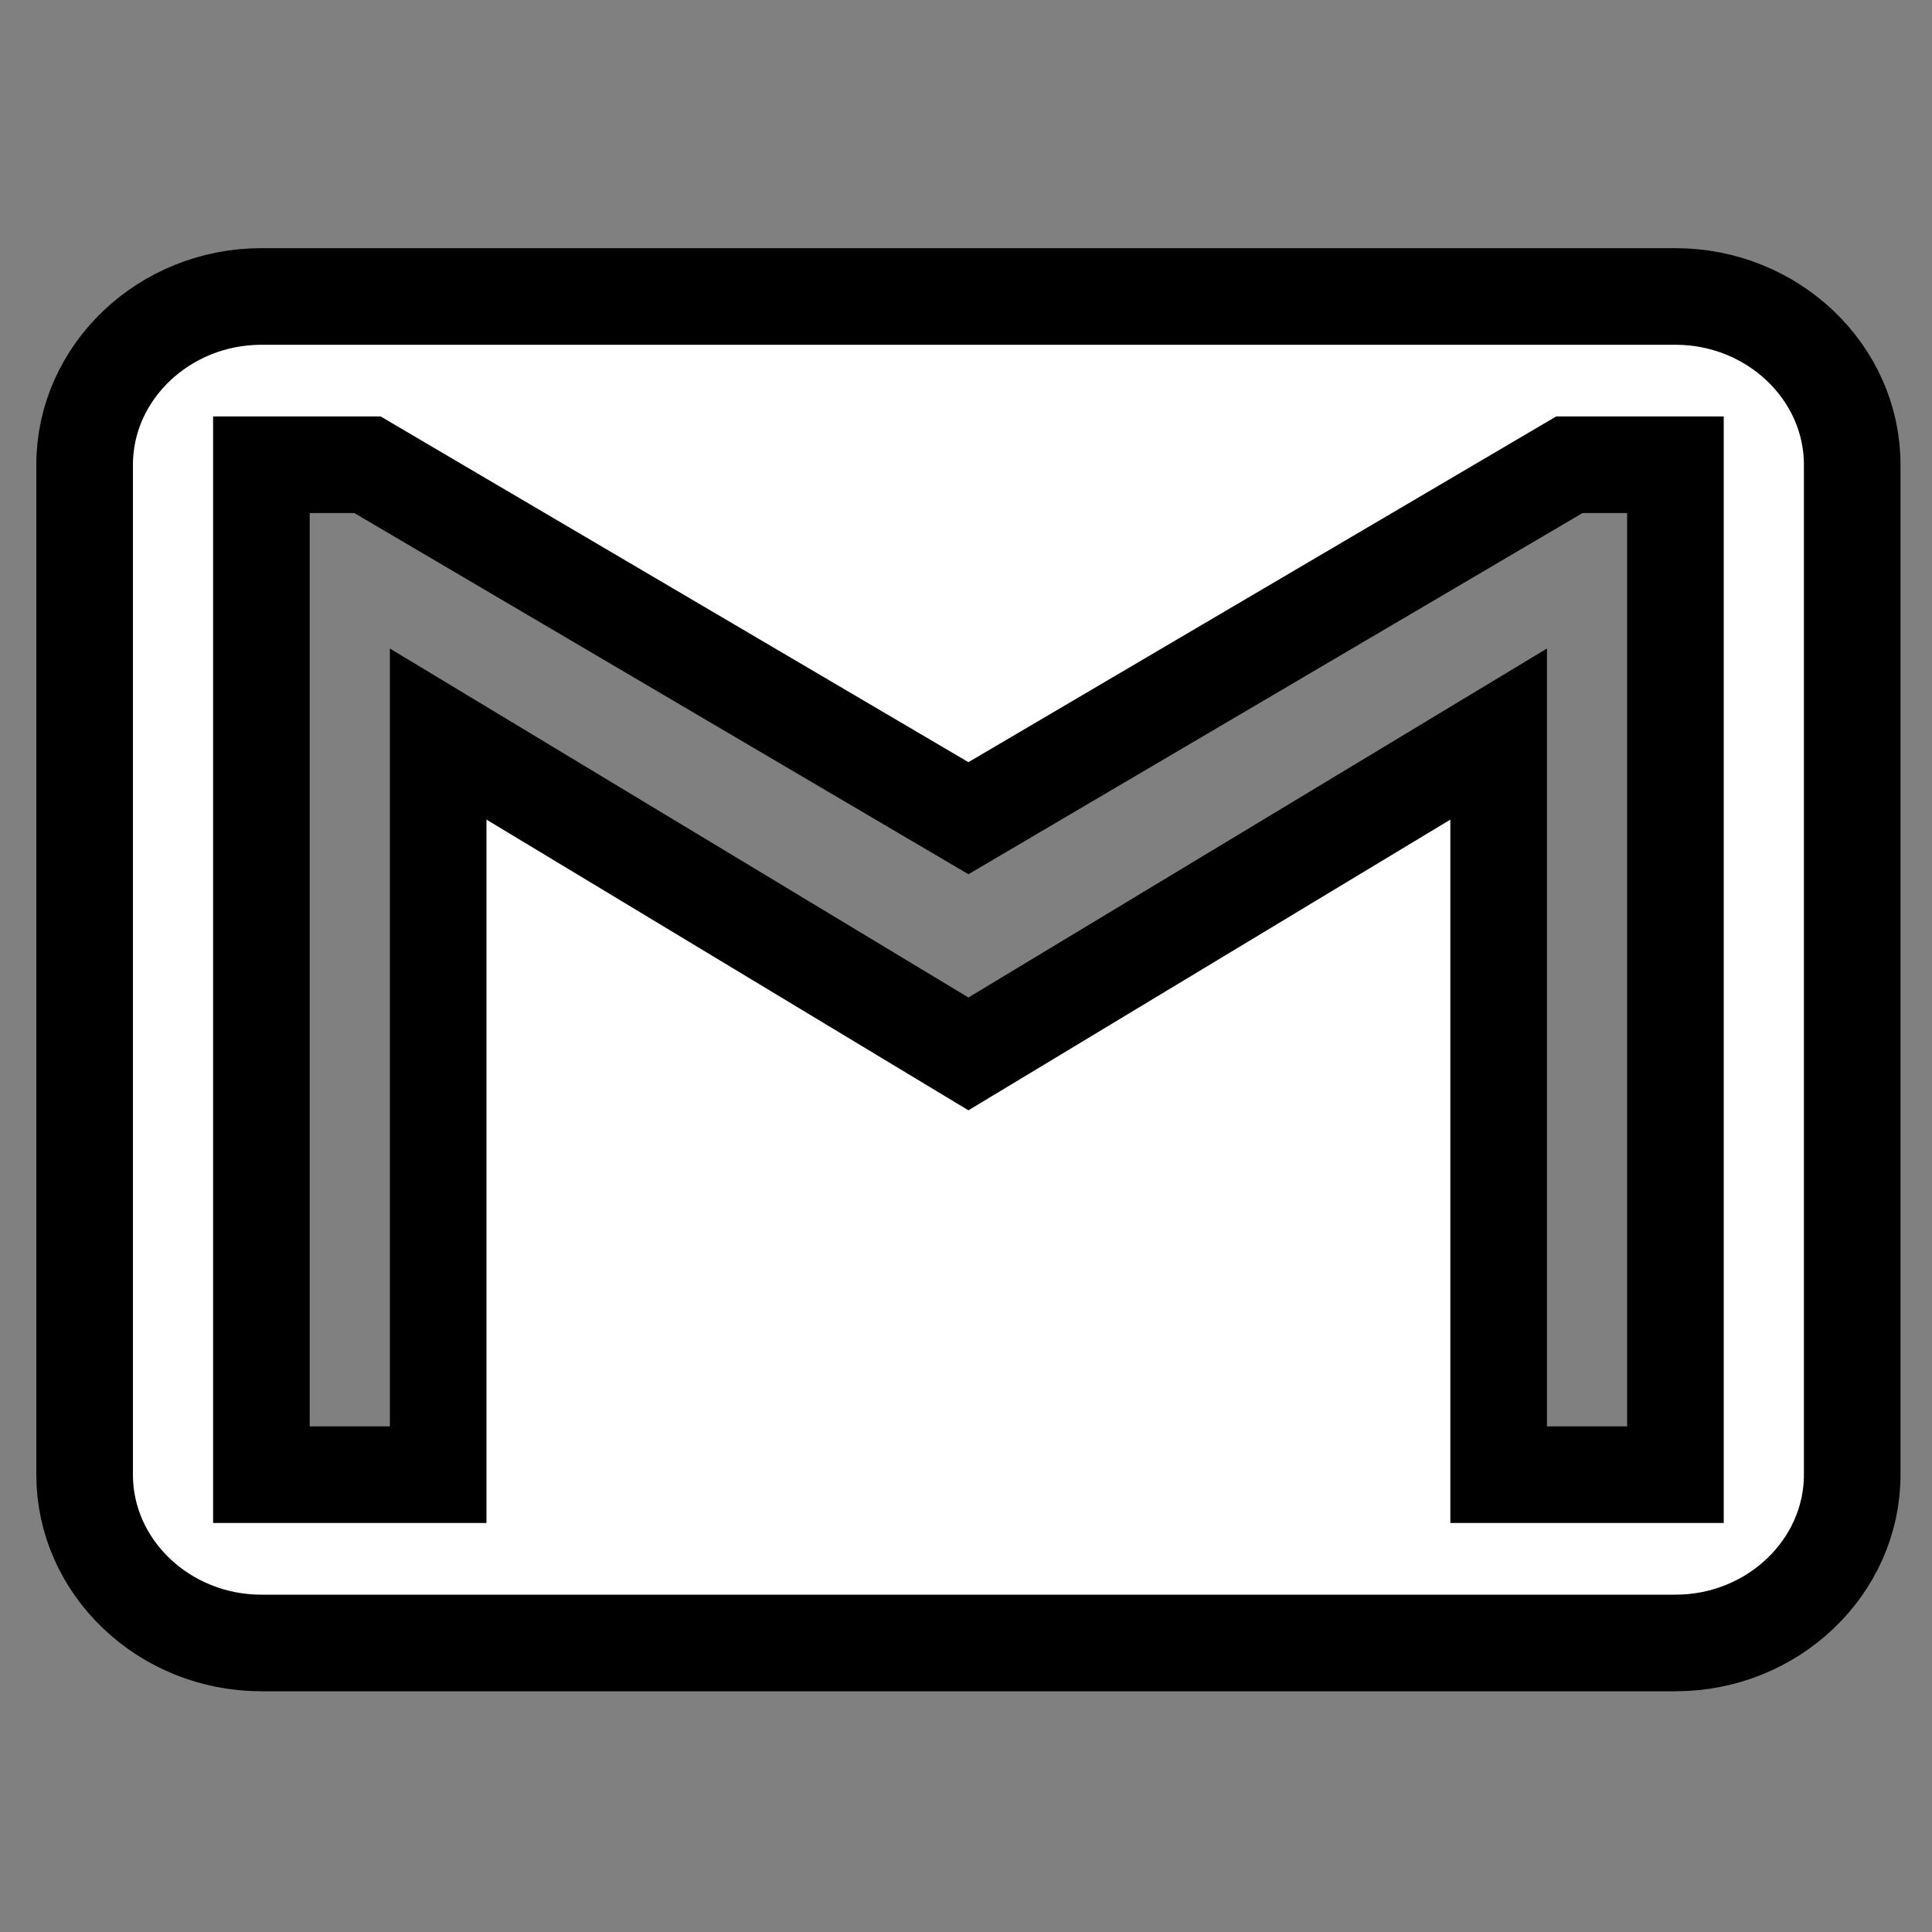 <?xml version="1.0" ?>
<svg xmlns="http://www.w3.org/2000/svg" viewBox="0 0 20 20">
    <rect x="0" y="0" width="20" height="20" fill="#808080" stroke="none"/>
    <g>
        <g id="Page-1" fill-rule="evenodd" fill="#fff">
            <g stroke="null" id="Icons-Communication" fill="#fff">
                <g stroke="null" id="gmail">
                    <path stroke="null" id="Shape" d="m17.344,3.069l-14.638,0c-1.006,0 -1.83,0.784 -1.83,1.742l0,10.455c0,0.958 0.823,1.742 1.83,1.742l14.638,0c1.006,0 1.83,-0.784 1.83,-1.742l0,-10.455c0,-0.958 -0.823,-1.742 -1.83,-1.742l0,0zm0,12.197l-1.83,0l0,-7.667l-5.489,3.311l-5.489,-3.311l0,7.667l-1.83,0l0,-10.455l1.098,0l6.221,3.659l6.221,-3.659l1.098,0l0,10.455l0,0z"/>
                </g>
            </g>
        </g>
    </g>
</svg>